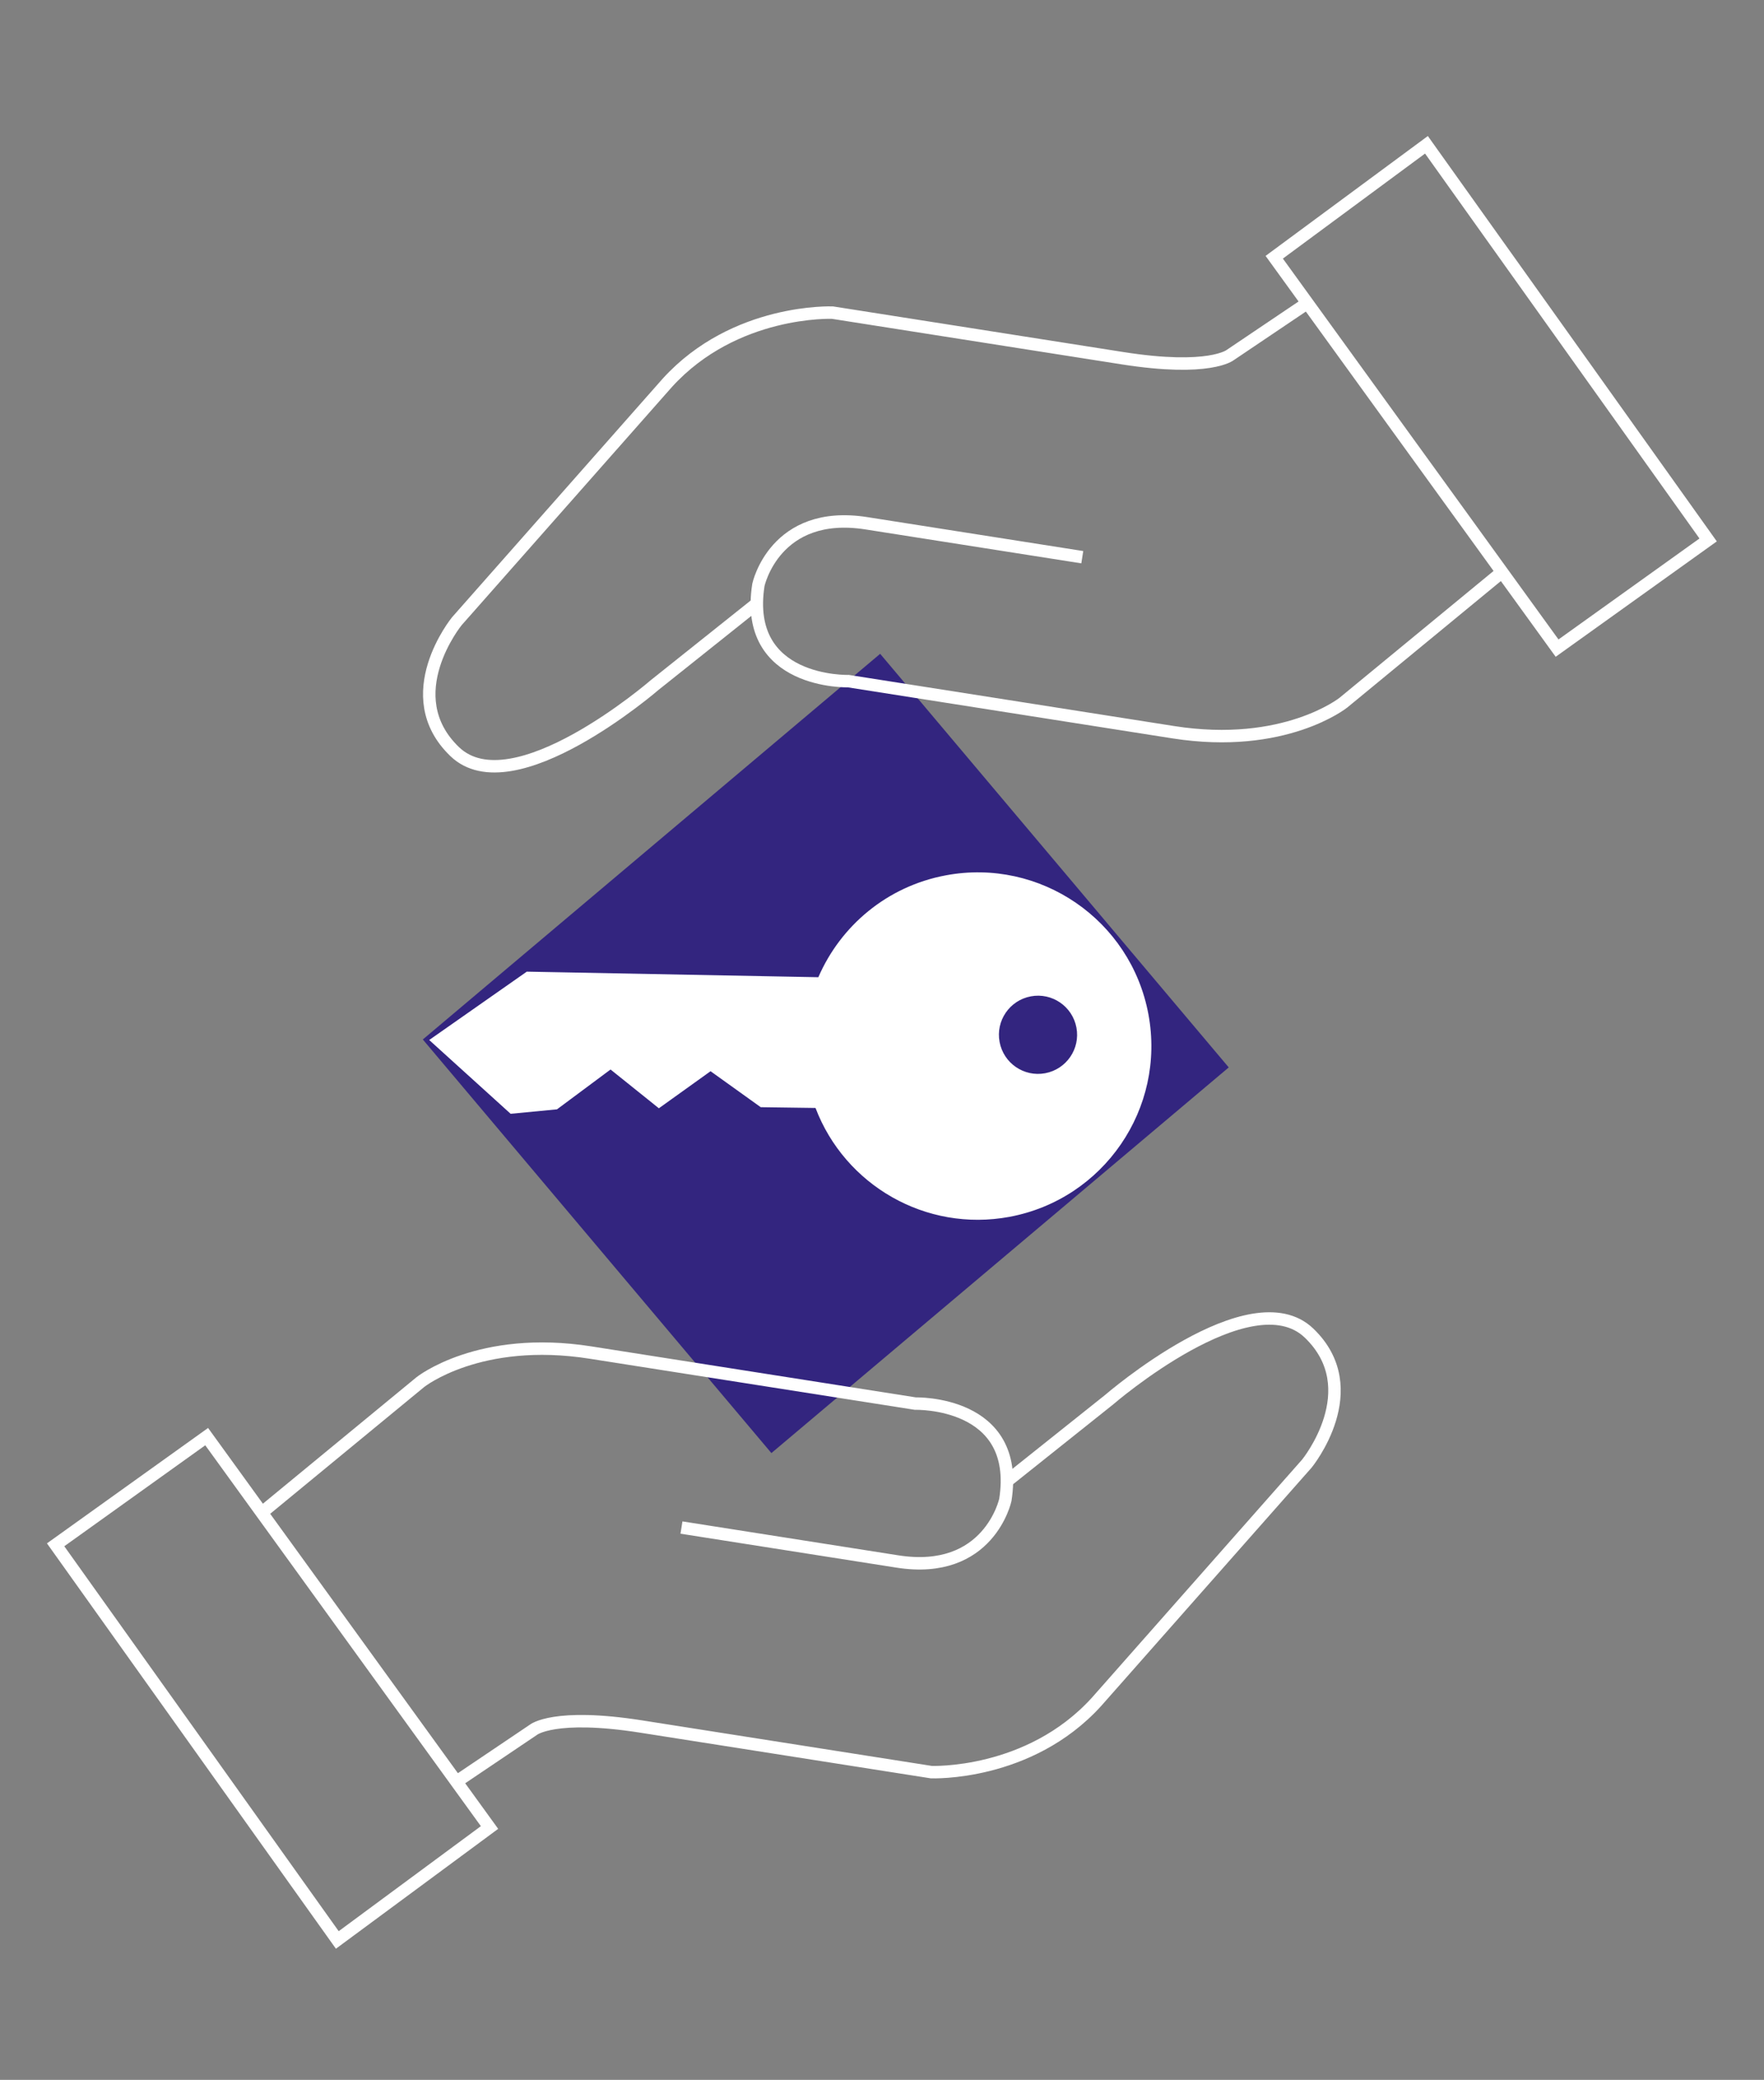 <svg width="263" height="310" viewBox="0 0 263 310" fill="none" xmlns="http://www.w3.org/2000/svg">
<rect x="0" y="0" width="263" height="310" fill="#808080" stroke="none"/>
<g clip-path="url(#clip0_205_8)">
<rect width="89.183" height="80.631" transform="translate(183.196 159.098) rotate(139.868)" fill="#33257F"/>
<path d="M63.986 155.007L76.132 166.011L83.043 165.348L91.029 159.41L98.233 165.189L105.94 159.665L113.422 165.029L121.588 165.141C125.949 176.621 138.013 183.697 150.516 181.369C164.568 178.735 173.839 165.218 171.219 151.168C168.593 137.11 155.081 127.846 141.031 130.466C132.237 132.102 125.317 138.012 122.01 145.656L78.541 144.825L63.992 155.015L63.986 155.007ZM149.031 155.305C148.438 152.14 150.525 149.099 153.69 148.507C156.855 147.914 159.896 150.002 160.489 153.167C161.081 156.331 158.994 159.372 155.829 159.965C152.664 160.557 149.623 158.47 149.031 155.305Z" fill="white"/>
</g>
<path d="M38.736 225.705L62.675 206C62.675 206 71.441 198.99 88.027 201.596L136.476 209.208C136.476 209.208 152.217 208.748 149.889 223.565C149.889 223.565 147.447 234.885 133.795 232.74L101.602 227.681" stroke="white" stroke-width="1.855" stroke-miterlimit="10"/>
<path d="M68.338 265.366L79.531 257.824C79.531 257.824 82.596 255.298 95.6 257.341L138.842 264.135C138.842 264.135 153.412 264.744 163.481 253.664L194.859 218.133C194.859 218.133 203.877 207.08 195.184 198.712C186.49 190.345 165.353 208.633 165.353 208.633L150.339 220.601" stroke="white" stroke-width="1.855" stroke-miterlimit="10"/>
<path d="M72.985 272.39L30.814 214.129L8.293 230.254L50.29 289.151L72.985 272.39Z" stroke="white" stroke-width="1.855" stroke-miterlimit="10"/>
<path d="M224.228 85.028L200.289 104.733C200.289 104.733 191.523 111.742 174.937 109.137L126.488 101.524C126.488 101.524 110.747 101.984 113.075 87.168C113.075 87.168 115.517 75.848 129.169 77.993L161.362 83.051" stroke="white" stroke-width="1.855" stroke-miterlimit="10"/>
<path d="M194.626 45.367L183.432 52.909C183.432 52.909 180.368 55.434 167.364 53.391L124.122 46.597C124.122 46.597 109.552 45.988 99.483 57.068L68.105 92.6C68.105 92.6 59.086 103.653 67.78 112.02C76.474 120.388 97.611 102.1 97.611 102.1L112.624 90.131" stroke="white" stroke-width="1.855" stroke-miterlimit="10"/>
<path d="M189.979 38.343L232.15 96.603L254.671 80.478L212.674 21.582L189.979 38.343Z" stroke="white" stroke-width="1.855" stroke-miterlimit="10"/>
<defs>
<clipPath id="clip0_205_8">
<rect width="89.183" height="80.631" fill="white" transform="translate(183.196 159.098) rotate(139.868)"/>
</clipPath>
</defs>
</svg>
